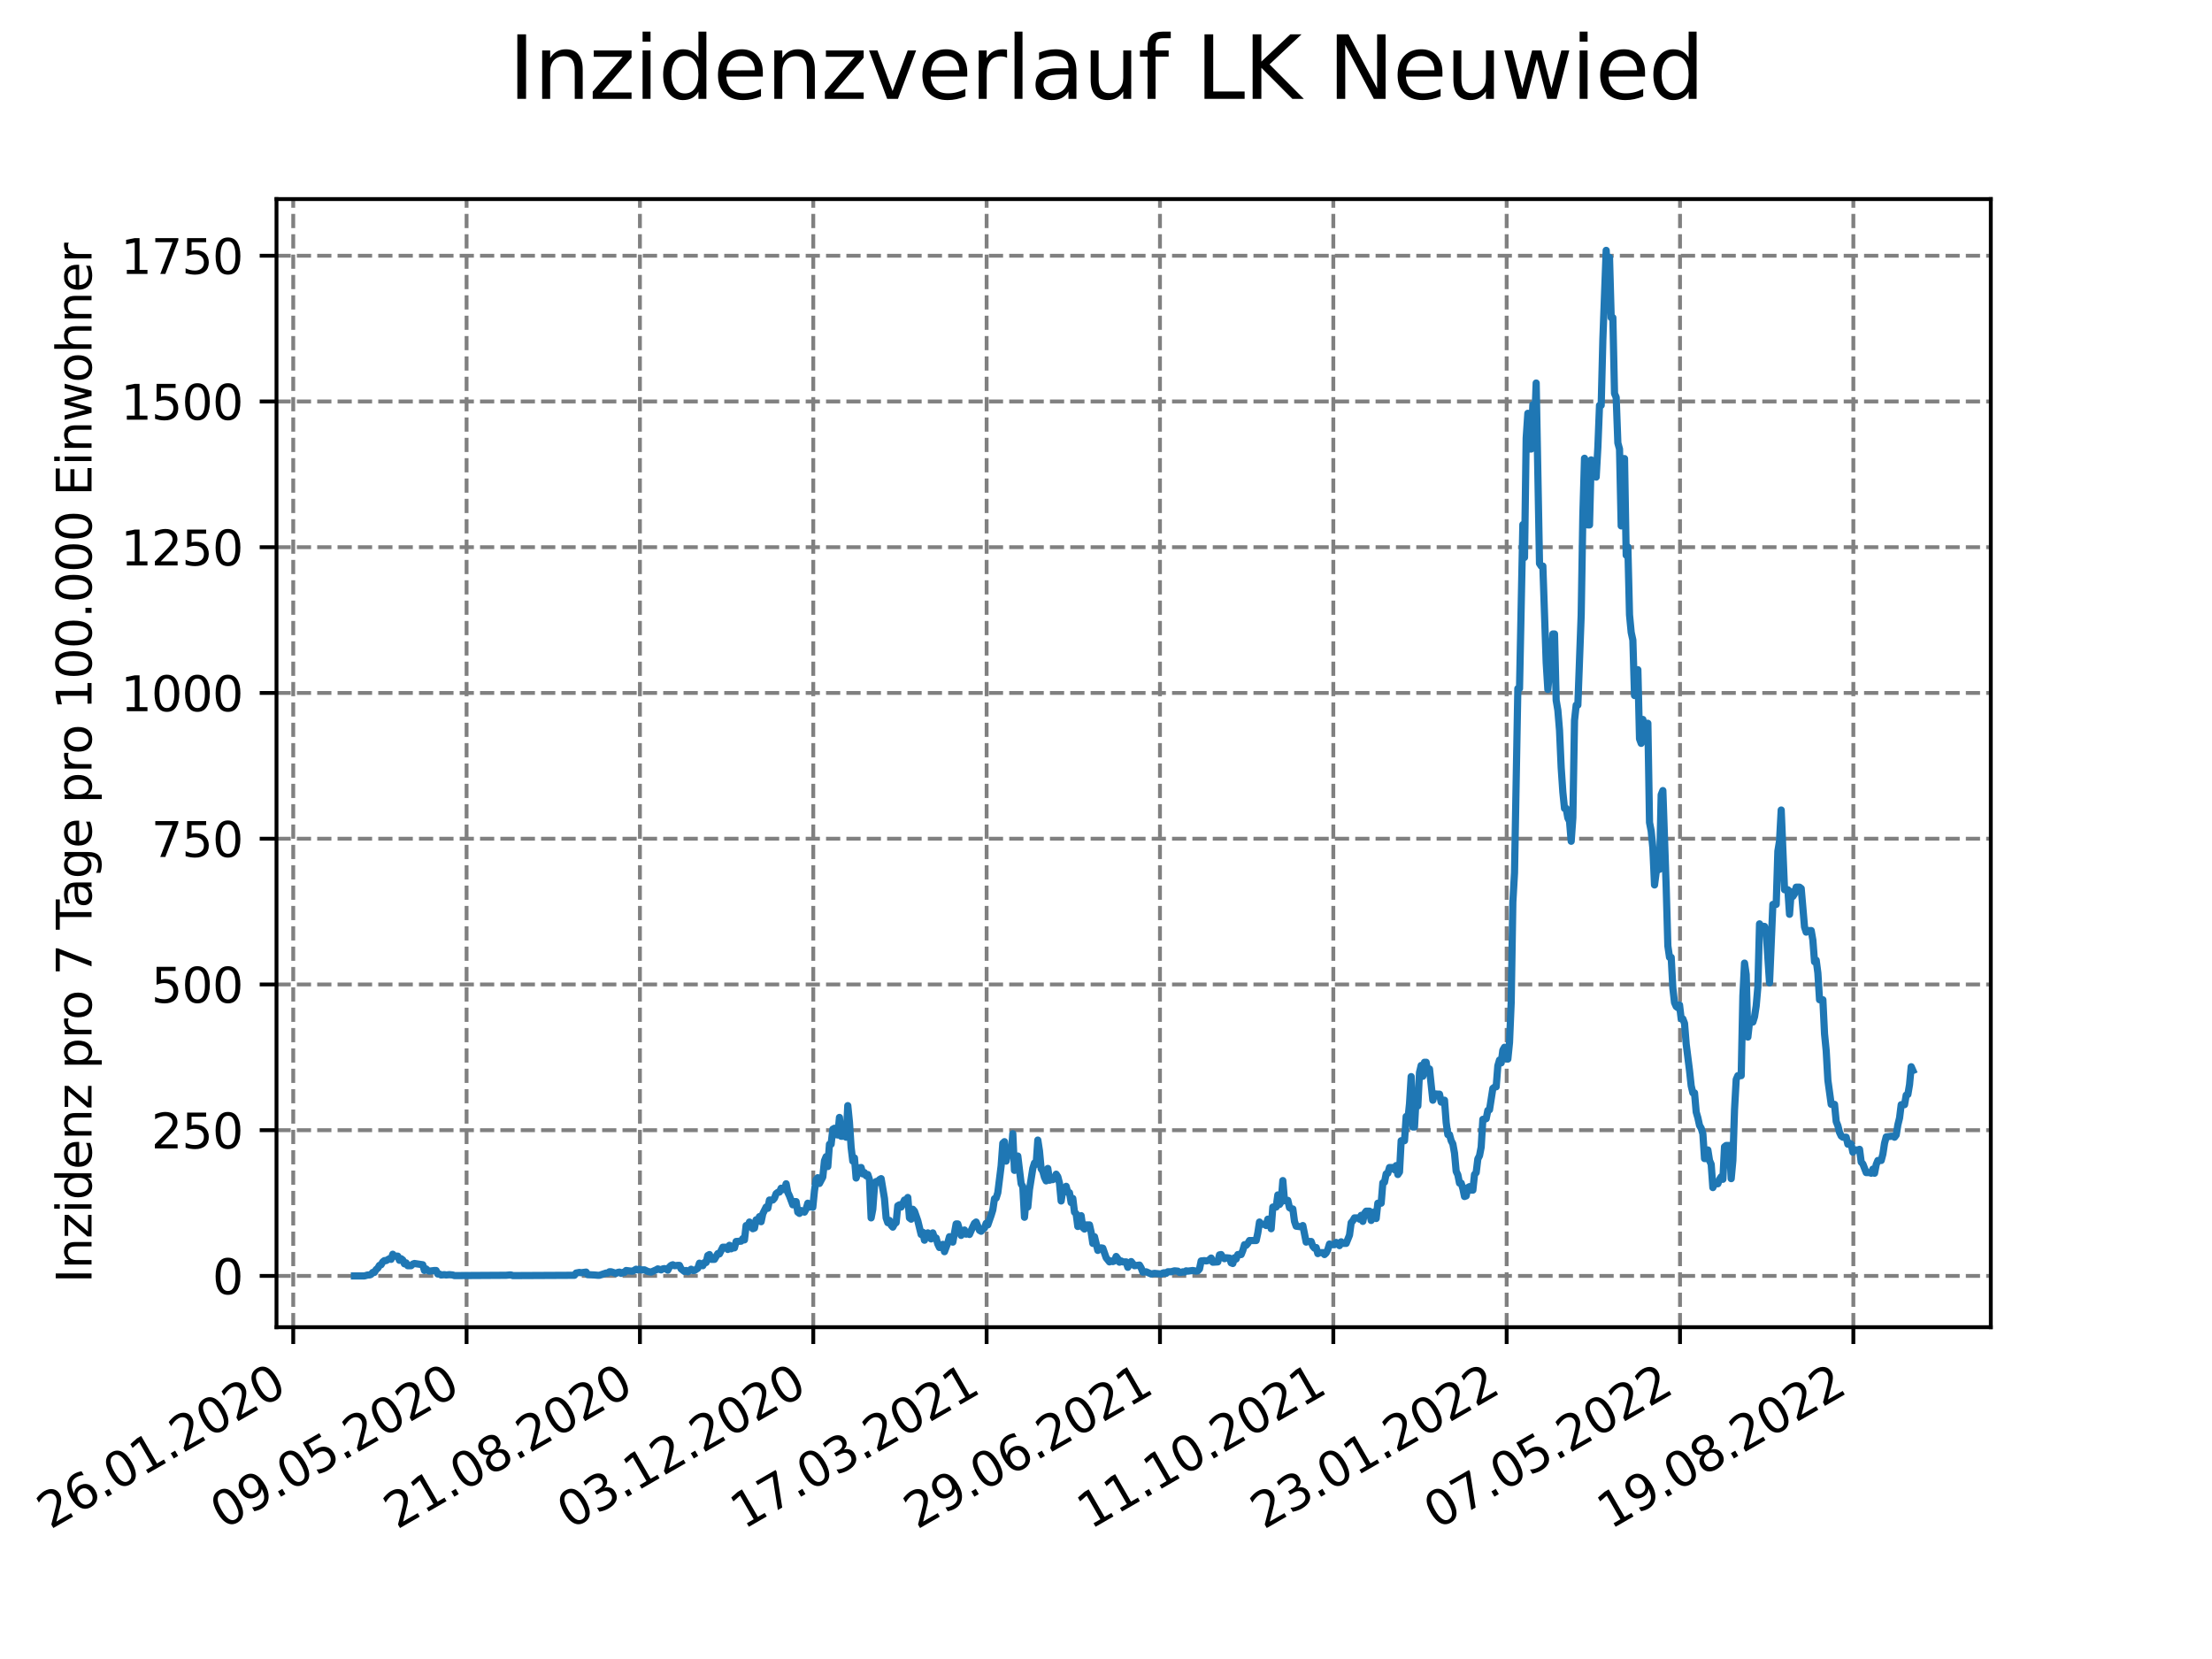 <?xml version="1.0" encoding="utf-8" standalone="no"?>
<!DOCTYPE svg PUBLIC "-//W3C//DTD SVG 1.1//EN"
  "http://www.w3.org/Graphics/SVG/1.1/DTD/svg11.dtd">
<svg xmlns:xlink="http://www.w3.org/1999/xlink" width="460.8pt" height="345.6pt" viewBox="0 0 460.8 345.6" xmlns="http://www.w3.org/2000/svg" version="1.1">
 <defs>
  <style type="text/css">*{stroke-linejoin: round; stroke-linecap: butt}</style>
 </defs>
 <g id="figure_1">
  <g id="patch_1">
   <path d="M 0 345.6 
L 460.8 345.6 
L 460.8 0 
L 0 0 
z
" style="fill: #ffffff"/>
  </g>
  <g id="axes_1">
   <g id="patch_2">
    <path d="M 57.6 276.48 
L 414.72 276.48 
L 414.72 41.472 
L 57.6 41.472 
z
" style="fill: #ffffff"/>
   </g>
   <g id="matplotlib.axis_1">
    <g id="xtick_1">
     <g id="line2d_1">
      <path d="M 61.087 276.48 
L 61.087 41.472 
" clip-path="url(#p18f31e64b3)" style="fill: none; stroke-dasharray: 2.96,1.28; stroke-dashoffset: 0; stroke: #808080; stroke-width: 0.8"/>
     </g>
     <g id="line2d_2">
      <defs>
       <path id="me5dae6efce" d="M 0 0 
L 0 3.5 
" style="stroke: #000000; stroke-width: 0.8"/>
      </defs>
      <g>
       <use xlink:href="#me5dae6efce" x="61.087" y="276.48" style="stroke: #000000; stroke-width: 0.8"/>
      </g>
     </g>
     <g id="text_1">
      <!-- 26.01.2020 -->
      <g transform="translate(10.461 318.689) rotate(-30) scale(0.1 -0.1)">
       <defs>
        <path id="DejaVuSans-32" d="M 1228 531 
L 3431 531 
L 3431 0 
L 469 0 
L 469 531 
Q 828 903 1448 1529 
Q 2069 2156 2228 2338 
Q 2531 2678 2651 2914 
Q 2772 3150 2772 3378 
Q 2772 3750 2511 3984 
Q 2250 4219 1831 4219 
Q 1534 4219 1204 4116 
Q 875 4013 500 3803 
L 500 4441 
Q 881 4594 1212 4672 
Q 1544 4750 1819 4750 
Q 2544 4750 2975 4387 
Q 3406 4025 3406 3419 
Q 3406 3131 3298 2873 
Q 3191 2616 2906 2266 
Q 2828 2175 2409 1742 
Q 1991 1309 1228 531 
z
" transform="scale(0.016)"/>
        <path id="DejaVuSans-36" d="M 2113 2584 
Q 1688 2584 1439 2293 
Q 1191 2003 1191 1497 
Q 1191 994 1439 701 
Q 1688 409 2113 409 
Q 2538 409 2786 701 
Q 3034 994 3034 1497 
Q 3034 2003 2786 2293 
Q 2538 2584 2113 2584 
z
M 3366 4563 
L 3366 3988 
Q 3128 4100 2886 4159 
Q 2644 4219 2406 4219 
Q 1781 4219 1451 3797 
Q 1122 3375 1075 2522 
Q 1259 2794 1537 2939 
Q 1816 3084 2150 3084 
Q 2853 3084 3261 2657 
Q 3669 2231 3669 1497 
Q 3669 778 3244 343 
Q 2819 -91 2113 -91 
Q 1303 -91 875 529 
Q 447 1150 447 2328 
Q 447 3434 972 4092 
Q 1497 4750 2381 4750 
Q 2619 4750 2861 4703 
Q 3103 4656 3366 4563 
z
" transform="scale(0.016)"/>
        <path id="DejaVuSans-2e" d="M 684 794 
L 1344 794 
L 1344 0 
L 684 0 
L 684 794 
z
" transform="scale(0.016)"/>
        <path id="DejaVuSans-30" d="M 2034 4250 
Q 1547 4250 1301 3770 
Q 1056 3291 1056 2328 
Q 1056 1369 1301 889 
Q 1547 409 2034 409 
Q 2525 409 2770 889 
Q 3016 1369 3016 2328 
Q 3016 3291 2770 3770 
Q 2525 4250 2034 4250 
z
M 2034 4750 
Q 2819 4750 3233 4129 
Q 3647 3509 3647 2328 
Q 3647 1150 3233 529 
Q 2819 -91 2034 -91 
Q 1250 -91 836 529 
Q 422 1150 422 2328 
Q 422 3509 836 4129 
Q 1250 4750 2034 4750 
z
" transform="scale(0.016)"/>
        <path id="DejaVuSans-31" d="M 794 531 
L 1825 531 
L 1825 4091 
L 703 3866 
L 703 4441 
L 1819 4666 
L 2450 4666 
L 2450 531 
L 3481 531 
L 3481 0 
L 794 0 
L 794 531 
z
" transform="scale(0.016)"/>
       </defs>
       <use xlink:href="#DejaVuSans-32"/>
       <use xlink:href="#DejaVuSans-36" x="63.623"/>
       <use xlink:href="#DejaVuSans-2e" x="127.246"/>
       <use xlink:href="#DejaVuSans-30" x="159.033"/>
       <use xlink:href="#DejaVuSans-31" x="222.656"/>
       <use xlink:href="#DejaVuSans-2e" x="286.279"/>
       <use xlink:href="#DejaVuSans-32" x="318.066"/>
       <use xlink:href="#DejaVuSans-30" x="381.689"/>
       <use xlink:href="#DejaVuSans-32" x="445.312"/>
       <use xlink:href="#DejaVuSans-30" x="508.936"/>
      </g>
     </g>
    </g>
    <g id="xtick_2">
     <g id="line2d_3">
      <path d="M 97.198 276.48 
L 97.198 41.472 
" clip-path="url(#p18f31e64b3)" style="fill: none; stroke-dasharray: 2.96,1.28; stroke-dashoffset: 0; stroke: #808080; stroke-width: 0.8"/>
     </g>
     <g id="line2d_4">
      <g>
       <use xlink:href="#me5dae6efce" x="97.198" y="276.48" style="stroke: #000000; stroke-width: 0.8"/>
      </g>
     </g>
     <g id="text_2">
      <!-- 09.05.2020 -->
      <g transform="translate(46.573 318.689) rotate(-30) scale(0.1 -0.1)">
       <defs>
        <path id="DejaVuSans-39" d="M 703 97 
L 703 672 
Q 941 559 1184 500 
Q 1428 441 1663 441 
Q 2288 441 2617 861 
Q 2947 1281 2994 2138 
Q 2813 1869 2534 1725 
Q 2256 1581 1919 1581 
Q 1219 1581 811 2004 
Q 403 2428 403 3163 
Q 403 3881 828 4315 
Q 1253 4750 1959 4750 
Q 2769 4750 3195 4129 
Q 3622 3509 3622 2328 
Q 3622 1225 3098 567 
Q 2575 -91 1691 -91 
Q 1453 -91 1209 -44 
Q 966 3 703 97 
z
M 1959 2075 
Q 2384 2075 2632 2365 
Q 2881 2656 2881 3163 
Q 2881 3666 2632 3958 
Q 2384 4250 1959 4250 
Q 1534 4250 1286 3958 
Q 1038 3666 1038 3163 
Q 1038 2656 1286 2365 
Q 1534 2075 1959 2075 
z
" transform="scale(0.016)"/>
        <path id="DejaVuSans-35" d="M 691 4666 
L 3169 4666 
L 3169 4134 
L 1269 4134 
L 1269 2991 
Q 1406 3038 1543 3061 
Q 1681 3084 1819 3084 
Q 2600 3084 3056 2656 
Q 3513 2228 3513 1497 
Q 3513 744 3044 326 
Q 2575 -91 1722 -91 
Q 1428 -91 1123 -41 
Q 819 9 494 109 
L 494 744 
Q 775 591 1075 516 
Q 1375 441 1709 441 
Q 2250 441 2565 725 
Q 2881 1009 2881 1497 
Q 2881 1984 2565 2268 
Q 2250 2553 1709 2553 
Q 1456 2553 1204 2497 
Q 953 2441 691 2322 
L 691 4666 
z
" transform="scale(0.016)"/>
       </defs>
       <use xlink:href="#DejaVuSans-30"/>
       <use xlink:href="#DejaVuSans-39" x="63.623"/>
       <use xlink:href="#DejaVuSans-2e" x="127.246"/>
       <use xlink:href="#DejaVuSans-30" x="159.033"/>
       <use xlink:href="#DejaVuSans-35" x="222.656"/>
       <use xlink:href="#DejaVuSans-2e" x="286.279"/>
       <use xlink:href="#DejaVuSans-32" x="318.066"/>
       <use xlink:href="#DejaVuSans-30" x="381.689"/>
       <use xlink:href="#DejaVuSans-32" x="445.312"/>
       <use xlink:href="#DejaVuSans-30" x="508.936"/>
      </g>
     </g>
    </g>
    <g id="xtick_3">
     <g id="line2d_5">
      <path d="M 133.309 276.48 
L 133.309 41.472 
" clip-path="url(#p18f31e64b3)" style="fill: none; stroke-dasharray: 2.96,1.28; stroke-dashoffset: 0; stroke: #808080; stroke-width: 0.8"/>
     </g>
     <g id="line2d_6">
      <g>
       <use xlink:href="#me5dae6efce" x="133.309" y="276.48" style="stroke: #000000; stroke-width: 0.8"/>
      </g>
     </g>
     <g id="text_3">
      <!-- 21.08.2020 -->
      <g transform="translate(82.684 318.689) rotate(-30) scale(0.1 -0.1)">
       <defs>
        <path id="DejaVuSans-38" d="M 2034 2216 
Q 1584 2216 1326 1975 
Q 1069 1734 1069 1313 
Q 1069 891 1326 650 
Q 1584 409 2034 409 
Q 2484 409 2743 651 
Q 3003 894 3003 1313 
Q 3003 1734 2745 1975 
Q 2488 2216 2034 2216 
z
M 1403 2484 
Q 997 2584 770 2862 
Q 544 3141 544 3541 
Q 544 4100 942 4425 
Q 1341 4750 2034 4750 
Q 2731 4750 3128 4425 
Q 3525 4100 3525 3541 
Q 3525 3141 3298 2862 
Q 3072 2584 2669 2484 
Q 3125 2378 3379 2068 
Q 3634 1759 3634 1313 
Q 3634 634 3220 271 
Q 2806 -91 2034 -91 
Q 1263 -91 848 271 
Q 434 634 434 1313 
Q 434 1759 690 2068 
Q 947 2378 1403 2484 
z
M 1172 3481 
Q 1172 3119 1398 2916 
Q 1625 2713 2034 2713 
Q 2441 2713 2670 2916 
Q 2900 3119 2900 3481 
Q 2900 3844 2670 4047 
Q 2441 4250 2034 4250 
Q 1625 4250 1398 4047 
Q 1172 3844 1172 3481 
z
" transform="scale(0.016)"/>
       </defs>
       <use xlink:href="#DejaVuSans-32"/>
       <use xlink:href="#DejaVuSans-31" x="63.623"/>
       <use xlink:href="#DejaVuSans-2e" x="127.246"/>
       <use xlink:href="#DejaVuSans-30" x="159.033"/>
       <use xlink:href="#DejaVuSans-38" x="222.656"/>
       <use xlink:href="#DejaVuSans-2e" x="286.279"/>
       <use xlink:href="#DejaVuSans-32" x="318.066"/>
       <use xlink:href="#DejaVuSans-30" x="381.689"/>
       <use xlink:href="#DejaVuSans-32" x="445.312"/>
       <use xlink:href="#DejaVuSans-30" x="508.936"/>
      </g>
     </g>
    </g>
    <g id="xtick_4">
     <g id="line2d_7">
      <path d="M 169.421 276.48 
L 169.421 41.472 
" clip-path="url(#p18f31e64b3)" style="fill: none; stroke-dasharray: 2.96,1.28; stroke-dashoffset: 0; stroke: #808080; stroke-width: 0.8"/>
     </g>
     <g id="line2d_8">
      <g>
       <use xlink:href="#me5dae6efce" x="169.421" y="276.48" style="stroke: #000000; stroke-width: 0.8"/>
      </g>
     </g>
     <g id="text_4">
      <!-- 03.12.2020 -->
      <g transform="translate(118.795 318.689) rotate(-30) scale(0.1 -0.1)">
       <defs>
        <path id="DejaVuSans-33" d="M 2597 2516 
Q 3050 2419 3304 2112 
Q 3559 1806 3559 1356 
Q 3559 666 3084 287 
Q 2609 -91 1734 -91 
Q 1441 -91 1130 -33 
Q 819 25 488 141 
L 488 750 
Q 750 597 1062 519 
Q 1375 441 1716 441 
Q 2309 441 2620 675 
Q 2931 909 2931 1356 
Q 2931 1769 2642 2001 
Q 2353 2234 1838 2234 
L 1294 2234 
L 1294 2753 
L 1863 2753 
Q 2328 2753 2575 2939 
Q 2822 3125 2822 3475 
Q 2822 3834 2567 4026 
Q 2313 4219 1838 4219 
Q 1578 4219 1281 4162 
Q 984 4106 628 3988 
L 628 4550 
Q 988 4650 1302 4700 
Q 1616 4750 1894 4750 
Q 2613 4750 3031 4423 
Q 3450 4097 3450 3541 
Q 3450 3153 3228 2886 
Q 3006 2619 2597 2516 
z
" transform="scale(0.016)"/>
       </defs>
       <use xlink:href="#DejaVuSans-30"/>
       <use xlink:href="#DejaVuSans-33" x="63.623"/>
       <use xlink:href="#DejaVuSans-2e" x="127.246"/>
       <use xlink:href="#DejaVuSans-31" x="159.033"/>
       <use xlink:href="#DejaVuSans-32" x="222.656"/>
       <use xlink:href="#DejaVuSans-2e" x="286.279"/>
       <use xlink:href="#DejaVuSans-32" x="318.066"/>
       <use xlink:href="#DejaVuSans-30" x="381.689"/>
       <use xlink:href="#DejaVuSans-32" x="445.312"/>
       <use xlink:href="#DejaVuSans-30" x="508.936"/>
      </g>
     </g>
    </g>
    <g id="xtick_5">
     <g id="line2d_9">
      <path d="M 205.532 276.48 
L 205.532 41.472 
" clip-path="url(#p18f31e64b3)" style="fill: none; stroke-dasharray: 2.96,1.28; stroke-dashoffset: 0; stroke: #808080; stroke-width: 0.8"/>
     </g>
     <g id="line2d_10">
      <g>
       <use xlink:href="#me5dae6efce" x="205.532" y="276.48" style="stroke: #000000; stroke-width: 0.8"/>
      </g>
     </g>
     <g id="text_5">
      <!-- 17.03.2021 -->
      <g transform="translate(154.907 318.689) rotate(-30) scale(0.1 -0.1)">
       <defs>
        <path id="DejaVuSans-37" d="M 525 4666 
L 3525 4666 
L 3525 4397 
L 1831 0 
L 1172 0 
L 2766 4134 
L 525 4134 
L 525 4666 
z
" transform="scale(0.016)"/>
       </defs>
       <use xlink:href="#DejaVuSans-31"/>
       <use xlink:href="#DejaVuSans-37" x="63.623"/>
       <use xlink:href="#DejaVuSans-2e" x="127.246"/>
       <use xlink:href="#DejaVuSans-30" x="159.033"/>
       <use xlink:href="#DejaVuSans-33" x="222.656"/>
       <use xlink:href="#DejaVuSans-2e" x="286.279"/>
       <use xlink:href="#DejaVuSans-32" x="318.066"/>
       <use xlink:href="#DejaVuSans-30" x="381.689"/>
       <use xlink:href="#DejaVuSans-32" x="445.312"/>
       <use xlink:href="#DejaVuSans-31" x="508.936"/>
      </g>
     </g>
    </g>
    <g id="xtick_6">
     <g id="line2d_11">
      <path d="M 241.643 276.48 
L 241.643 41.472 
" clip-path="url(#p18f31e64b3)" style="fill: none; stroke-dasharray: 2.96,1.28; stroke-dashoffset: 0; stroke: #808080; stroke-width: 0.8"/>
     </g>
     <g id="line2d_12">
      <g>
       <use xlink:href="#me5dae6efce" x="241.643" y="276.48" style="stroke: #000000; stroke-width: 0.8"/>
      </g>
     </g>
     <g id="text_6">
      <!-- 29.06.2021 -->
      <g transform="translate(191.018 318.689) rotate(-30) scale(0.1 -0.1)">
       <use xlink:href="#DejaVuSans-32"/>
       <use xlink:href="#DejaVuSans-39" x="63.623"/>
       <use xlink:href="#DejaVuSans-2e" x="127.246"/>
       <use xlink:href="#DejaVuSans-30" x="159.033"/>
       <use xlink:href="#DejaVuSans-36" x="222.656"/>
       <use xlink:href="#DejaVuSans-2e" x="286.279"/>
       <use xlink:href="#DejaVuSans-32" x="318.066"/>
       <use xlink:href="#DejaVuSans-30" x="381.689"/>
       <use xlink:href="#DejaVuSans-32" x="445.312"/>
       <use xlink:href="#DejaVuSans-31" x="508.936"/>
      </g>
     </g>
    </g>
    <g id="xtick_7">
     <g id="line2d_13">
      <path d="M 277.755 276.48 
L 277.755 41.472 
" clip-path="url(#p18f31e64b3)" style="fill: none; stroke-dasharray: 2.96,1.28; stroke-dashoffset: 0; stroke: #808080; stroke-width: 0.8"/>
     </g>
     <g id="line2d_14">
      <g>
       <use xlink:href="#me5dae6efce" x="277.755" y="276.48" style="stroke: #000000; stroke-width: 0.8"/>
      </g>
     </g>
     <g id="text_7">
      <!-- 11.10.2021 -->
      <g transform="translate(227.129 318.689) rotate(-30) scale(0.1 -0.1)">
       <use xlink:href="#DejaVuSans-31"/>
       <use xlink:href="#DejaVuSans-31" x="63.623"/>
       <use xlink:href="#DejaVuSans-2e" x="127.246"/>
       <use xlink:href="#DejaVuSans-31" x="159.033"/>
       <use xlink:href="#DejaVuSans-30" x="222.656"/>
       <use xlink:href="#DejaVuSans-2e" x="286.279"/>
       <use xlink:href="#DejaVuSans-32" x="318.066"/>
       <use xlink:href="#DejaVuSans-30" x="381.689"/>
       <use xlink:href="#DejaVuSans-32" x="445.312"/>
       <use xlink:href="#DejaVuSans-31" x="508.936"/>
      </g>
     </g>
    </g>
    <g id="xtick_8">
     <g id="line2d_15">
      <path d="M 313.866 276.48 
L 313.866 41.472 
" clip-path="url(#p18f31e64b3)" style="fill: none; stroke-dasharray: 2.96,1.28; stroke-dashoffset: 0; stroke: #808080; stroke-width: 0.8"/>
     </g>
     <g id="line2d_16">
      <g>
       <use xlink:href="#me5dae6efce" x="313.866" y="276.48" style="stroke: #000000; stroke-width: 0.8"/>
      </g>
     </g>
     <g id="text_8">
      <!-- 23.01.2022 -->
      <g transform="translate(263.241 318.689) rotate(-30) scale(0.1 -0.1)">
       <use xlink:href="#DejaVuSans-32"/>
       <use xlink:href="#DejaVuSans-33" x="63.623"/>
       <use xlink:href="#DejaVuSans-2e" x="127.246"/>
       <use xlink:href="#DejaVuSans-30" x="159.033"/>
       <use xlink:href="#DejaVuSans-31" x="222.656"/>
       <use xlink:href="#DejaVuSans-2e" x="286.279"/>
       <use xlink:href="#DejaVuSans-32" x="318.066"/>
       <use xlink:href="#DejaVuSans-30" x="381.689"/>
       <use xlink:href="#DejaVuSans-32" x="445.312"/>
       <use xlink:href="#DejaVuSans-32" x="508.936"/>
      </g>
     </g>
    </g>
    <g id="xtick_9">
     <g id="line2d_17">
      <path d="M 349.977 276.48 
L 349.977 41.472 
" clip-path="url(#p18f31e64b3)" style="fill: none; stroke-dasharray: 2.96,1.28; stroke-dashoffset: 0; stroke: #808080; stroke-width: 0.8"/>
     </g>
     <g id="line2d_18">
      <g>
       <use xlink:href="#me5dae6efce" x="349.977" y="276.48" style="stroke: #000000; stroke-width: 0.8"/>
      </g>
     </g>
     <g id="text_9">
      <!-- 07.05.2022 -->
      <g transform="translate(299.352 318.689) rotate(-30) scale(0.1 -0.1)">
       <use xlink:href="#DejaVuSans-30"/>
       <use xlink:href="#DejaVuSans-37" x="63.623"/>
       <use xlink:href="#DejaVuSans-2e" x="127.246"/>
       <use xlink:href="#DejaVuSans-30" x="159.033"/>
       <use xlink:href="#DejaVuSans-35" x="222.656"/>
       <use xlink:href="#DejaVuSans-2e" x="286.279"/>
       <use xlink:href="#DejaVuSans-32" x="318.066"/>
       <use xlink:href="#DejaVuSans-30" x="381.689"/>
       <use xlink:href="#DejaVuSans-32" x="445.312"/>
       <use xlink:href="#DejaVuSans-32" x="508.936"/>
      </g>
     </g>
    </g>
    <g id="xtick_10">
     <g id="line2d_19">
      <path d="M 386.088 276.48 
L 386.088 41.472 
" clip-path="url(#p18f31e64b3)" style="fill: none; stroke-dasharray: 2.96,1.28; stroke-dashoffset: 0; stroke: #808080; stroke-width: 0.8"/>
     </g>
     <g id="line2d_20">
      <g>
       <use xlink:href="#me5dae6efce" x="386.088" y="276.48" style="stroke: #000000; stroke-width: 0.8"/>
      </g>
     </g>
     <g id="text_10">
      <!-- 19.08.2022 -->
      <g transform="translate(335.463 318.689) rotate(-30) scale(0.1 -0.1)">
       <use xlink:href="#DejaVuSans-31"/>
       <use xlink:href="#DejaVuSans-39" x="63.623"/>
       <use xlink:href="#DejaVuSans-2e" x="127.246"/>
       <use xlink:href="#DejaVuSans-30" x="159.033"/>
       <use xlink:href="#DejaVuSans-38" x="222.656"/>
       <use xlink:href="#DejaVuSans-2e" x="286.279"/>
       <use xlink:href="#DejaVuSans-32" x="318.066"/>
       <use xlink:href="#DejaVuSans-30" x="381.689"/>
       <use xlink:href="#DejaVuSans-32" x="445.312"/>
       <use xlink:href="#DejaVuSans-32" x="508.936"/>
      </g>
     </g>
    </g>
   </g>
   <g id="matplotlib.axis_2">
    <g id="ytick_1">
     <g id="line2d_21">
      <path d="M 57.6 265.798 
L 414.72 265.798 
" clip-path="url(#p18f31e64b3)" style="fill: none; stroke-dasharray: 2.96,1.28; stroke-dashoffset: 0; stroke: #808080; stroke-width: 0.8"/>
     </g>
     <g id="line2d_22">
      <defs>
       <path id="m516955d0d9" d="M 0 0 
L -3.5 0 
" style="stroke: #000000; stroke-width: 0.8"/>
      </defs>
      <g>
       <use xlink:href="#m516955d0d9" x="57.6" y="265.798" style="stroke: #000000; stroke-width: 0.8"/>
      </g>
     </g>
     <g id="text_11">
      <!-- 0 -->
      <g transform="translate(44.237 269.597) scale(0.1 -0.1)">
       <use xlink:href="#DejaVuSans-30"/>
      </g>
     </g>
    </g>
    <g id="ytick_2">
     <g id="line2d_23">
      <path d="M 57.6 235.437 
L 414.72 235.437 
" clip-path="url(#p18f31e64b3)" style="fill: none; stroke-dasharray: 2.96,1.28; stroke-dashoffset: 0; stroke: #808080; stroke-width: 0.8"/>
     </g>
     <g id="line2d_24">
      <g>
       <use xlink:href="#m516955d0d9" x="57.6" y="235.437" style="stroke: #000000; stroke-width: 0.8"/>
      </g>
     </g>
     <g id="text_12">
      <!-- 250 -->
      <g transform="translate(31.512 239.236) scale(0.1 -0.1)">
       <use xlink:href="#DejaVuSans-32"/>
       <use xlink:href="#DejaVuSans-35" x="63.623"/>
       <use xlink:href="#DejaVuSans-30" x="127.246"/>
      </g>
     </g>
    </g>
    <g id="ytick_3">
     <g id="line2d_25">
      <path d="M 57.6 205.076 
L 414.72 205.076 
" clip-path="url(#p18f31e64b3)" style="fill: none; stroke-dasharray: 2.96,1.28; stroke-dashoffset: 0; stroke: #808080; stroke-width: 0.8"/>
     </g>
     <g id="line2d_26">
      <g>
       <use xlink:href="#m516955d0d9" x="57.6" y="205.076" style="stroke: #000000; stroke-width: 0.8"/>
      </g>
     </g>
     <g id="text_13">
      <!-- 500 -->
      <g transform="translate(31.512 208.875) scale(0.1 -0.1)">
       <use xlink:href="#DejaVuSans-35"/>
       <use xlink:href="#DejaVuSans-30" x="63.623"/>
       <use xlink:href="#DejaVuSans-30" x="127.246"/>
      </g>
     </g>
    </g>
    <g id="ytick_4">
     <g id="line2d_27">
      <path d="M 57.6 174.715 
L 414.72 174.715 
" clip-path="url(#p18f31e64b3)" style="fill: none; stroke-dasharray: 2.96,1.28; stroke-dashoffset: 0; stroke: #808080; stroke-width: 0.8"/>
     </g>
     <g id="line2d_28">
      <g>
       <use xlink:href="#m516955d0d9" x="57.6" y="174.715" style="stroke: #000000; stroke-width: 0.8"/>
      </g>
     </g>
     <g id="text_14">
      <!-- 750 -->
      <g transform="translate(31.512 178.514) scale(0.1 -0.1)">
       <use xlink:href="#DejaVuSans-37"/>
       <use xlink:href="#DejaVuSans-35" x="63.623"/>
       <use xlink:href="#DejaVuSans-30" x="127.246"/>
      </g>
     </g>
    </g>
    <g id="ytick_5">
     <g id="line2d_29">
      <path d="M 57.6 144.354 
L 414.72 144.354 
" clip-path="url(#p18f31e64b3)" style="fill: none; stroke-dasharray: 2.96,1.28; stroke-dashoffset: 0; stroke: #808080; stroke-width: 0.8"/>
     </g>
     <g id="line2d_30">
      <g>
       <use xlink:href="#m516955d0d9" x="57.6" y="144.354" style="stroke: #000000; stroke-width: 0.8"/>
      </g>
     </g>
     <g id="text_15">
      <!-- 1000 -->
      <g transform="translate(25.15 148.153) scale(0.1 -0.1)">
       <use xlink:href="#DejaVuSans-31"/>
       <use xlink:href="#DejaVuSans-30" x="63.623"/>
       <use xlink:href="#DejaVuSans-30" x="127.246"/>
       <use xlink:href="#DejaVuSans-30" x="190.869"/>
      </g>
     </g>
    </g>
    <g id="ytick_6">
     <g id="line2d_31">
      <path d="M 57.6 113.993 
L 414.72 113.993 
" clip-path="url(#p18f31e64b3)" style="fill: none; stroke-dasharray: 2.96,1.28; stroke-dashoffset: 0; stroke: #808080; stroke-width: 0.8"/>
     </g>
     <g id="line2d_32">
      <g>
       <use xlink:href="#m516955d0d9" x="57.6" y="113.993" style="stroke: #000000; stroke-width: 0.8"/>
      </g>
     </g>
     <g id="text_16">
      <!-- 1250 -->
      <g transform="translate(25.15 117.792) scale(0.1 -0.1)">
       <use xlink:href="#DejaVuSans-31"/>
       <use xlink:href="#DejaVuSans-32" x="63.623"/>
       <use xlink:href="#DejaVuSans-35" x="127.246"/>
       <use xlink:href="#DejaVuSans-30" x="190.869"/>
      </g>
     </g>
    </g>
    <g id="ytick_7">
     <g id="line2d_33">
      <path d="M 57.6 83.632 
L 414.72 83.632 
" clip-path="url(#p18f31e64b3)" style="fill: none; stroke-dasharray: 2.96,1.28; stroke-dashoffset: 0; stroke: #808080; stroke-width: 0.8"/>
     </g>
     <g id="line2d_34">
      <g>
       <use xlink:href="#m516955d0d9" x="57.6" y="83.632" style="stroke: #000000; stroke-width: 0.8"/>
      </g>
     </g>
     <g id="text_17">
      <!-- 1500 -->
      <g transform="translate(25.15 87.431) scale(0.1 -0.1)">
       <use xlink:href="#DejaVuSans-31"/>
       <use xlink:href="#DejaVuSans-35" x="63.623"/>
       <use xlink:href="#DejaVuSans-30" x="127.246"/>
       <use xlink:href="#DejaVuSans-30" x="190.869"/>
      </g>
     </g>
    </g>
    <g id="ytick_8">
     <g id="line2d_35">
      <path d="M 57.6 53.271 
L 414.72 53.271 
" clip-path="url(#p18f31e64b3)" style="fill: none; stroke-dasharray: 2.96,1.28; stroke-dashoffset: 0; stroke: #808080; stroke-width: 0.8"/>
     </g>
     <g id="line2d_36">
      <g>
       <use xlink:href="#m516955d0d9" x="57.6" y="53.271" style="stroke: #000000; stroke-width: 0.8"/>
      </g>
     </g>
     <g id="text_18">
      <!-- 1750 -->
      <g transform="translate(25.15 57.07) scale(0.1 -0.1)">
       <use xlink:href="#DejaVuSans-31"/>
       <use xlink:href="#DejaVuSans-37" x="63.623"/>
       <use xlink:href="#DejaVuSans-35" x="127.246"/>
       <use xlink:href="#DejaVuSans-30" x="190.869"/>
      </g>
     </g>
    </g>
    <g id="text_19">
     <!-- Inzidenz pro 7 Tage pro 100.000 Einwohner -->
     <g transform="translate(19.07 267.301) rotate(-90) scale(0.1 -0.1)">
      <defs>
       <path id="DejaVuSans-49" d="M 628 4666 
L 1259 4666 
L 1259 0 
L 628 0 
L 628 4666 
z
" transform="scale(0.016)"/>
       <path id="DejaVuSans-6e" d="M 3513 2113 
L 3513 0 
L 2938 0 
L 2938 2094 
Q 2938 2591 2744 2837 
Q 2550 3084 2163 3084 
Q 1697 3084 1428 2787 
Q 1159 2491 1159 1978 
L 1159 0 
L 581 0 
L 581 3500 
L 1159 3500 
L 1159 2956 
Q 1366 3272 1645 3428 
Q 1925 3584 2291 3584 
Q 2894 3584 3203 3211 
Q 3513 2838 3513 2113 
z
" transform="scale(0.016)"/>
       <path id="DejaVuSans-7a" d="M 353 3500 
L 3084 3500 
L 3084 2975 
L 922 459 
L 3084 459 
L 3084 0 
L 275 0 
L 275 525 
L 2438 3041 
L 353 3041 
L 353 3500 
z
" transform="scale(0.016)"/>
       <path id="DejaVuSans-69" d="M 603 3500 
L 1178 3500 
L 1178 0 
L 603 0 
L 603 3500 
z
M 603 4863 
L 1178 4863 
L 1178 4134 
L 603 4134 
L 603 4863 
z
" transform="scale(0.016)"/>
       <path id="DejaVuSans-64" d="M 2906 2969 
L 2906 4863 
L 3481 4863 
L 3481 0 
L 2906 0 
L 2906 525 
Q 2725 213 2448 61 
Q 2172 -91 1784 -91 
Q 1150 -91 751 415 
Q 353 922 353 1747 
Q 353 2572 751 3078 
Q 1150 3584 1784 3584 
Q 2172 3584 2448 3432 
Q 2725 3281 2906 2969 
z
M 947 1747 
Q 947 1113 1208 752 
Q 1469 391 1925 391 
Q 2381 391 2643 752 
Q 2906 1113 2906 1747 
Q 2906 2381 2643 2742 
Q 2381 3103 1925 3103 
Q 1469 3103 1208 2742 
Q 947 2381 947 1747 
z
" transform="scale(0.016)"/>
       <path id="DejaVuSans-65" d="M 3597 1894 
L 3597 1613 
L 953 1613 
Q 991 1019 1311 708 
Q 1631 397 2203 397 
Q 2534 397 2845 478 
Q 3156 559 3463 722 
L 3463 178 
Q 3153 47 2828 -22 
Q 2503 -91 2169 -91 
Q 1331 -91 842 396 
Q 353 884 353 1716 
Q 353 2575 817 3079 
Q 1281 3584 2069 3584 
Q 2775 3584 3186 3129 
Q 3597 2675 3597 1894 
z
M 3022 2063 
Q 3016 2534 2758 2815 
Q 2500 3097 2075 3097 
Q 1594 3097 1305 2825 
Q 1016 2553 972 2059 
L 3022 2063 
z
" transform="scale(0.016)"/>
       <path id="DejaVuSans-20" transform="scale(0.016)"/>
       <path id="DejaVuSans-70" d="M 1159 525 
L 1159 -1331 
L 581 -1331 
L 581 3500 
L 1159 3500 
L 1159 2969 
Q 1341 3281 1617 3432 
Q 1894 3584 2278 3584 
Q 2916 3584 3314 3078 
Q 3713 2572 3713 1747 
Q 3713 922 3314 415 
Q 2916 -91 2278 -91 
Q 1894 -91 1617 61 
Q 1341 213 1159 525 
z
M 3116 1747 
Q 3116 2381 2855 2742 
Q 2594 3103 2138 3103 
Q 1681 3103 1420 2742 
Q 1159 2381 1159 1747 
Q 1159 1113 1420 752 
Q 1681 391 2138 391 
Q 2594 391 2855 752 
Q 3116 1113 3116 1747 
z
" transform="scale(0.016)"/>
       <path id="DejaVuSans-72" d="M 2631 2963 
Q 2534 3019 2420 3045 
Q 2306 3072 2169 3072 
Q 1681 3072 1420 2755 
Q 1159 2438 1159 1844 
L 1159 0 
L 581 0 
L 581 3500 
L 1159 3500 
L 1159 2956 
Q 1341 3275 1631 3429 
Q 1922 3584 2338 3584 
Q 2397 3584 2469 3576 
Q 2541 3569 2628 3553 
L 2631 2963 
z
" transform="scale(0.016)"/>
       <path id="DejaVuSans-6f" d="M 1959 3097 
Q 1497 3097 1228 2736 
Q 959 2375 959 1747 
Q 959 1119 1226 758 
Q 1494 397 1959 397 
Q 2419 397 2687 759 
Q 2956 1122 2956 1747 
Q 2956 2369 2687 2733 
Q 2419 3097 1959 3097 
z
M 1959 3584 
Q 2709 3584 3137 3096 
Q 3566 2609 3566 1747 
Q 3566 888 3137 398 
Q 2709 -91 1959 -91 
Q 1206 -91 779 398 
Q 353 888 353 1747 
Q 353 2609 779 3096 
Q 1206 3584 1959 3584 
z
" transform="scale(0.016)"/>
       <path id="DejaVuSans-54" d="M -19 4666 
L 3928 4666 
L 3928 4134 
L 2272 4134 
L 2272 0 
L 1638 0 
L 1638 4134 
L -19 4134 
L -19 4666 
z
" transform="scale(0.016)"/>
       <path id="DejaVuSans-61" d="M 2194 1759 
Q 1497 1759 1228 1600 
Q 959 1441 959 1056 
Q 959 750 1161 570 
Q 1363 391 1709 391 
Q 2188 391 2477 730 
Q 2766 1069 2766 1631 
L 2766 1759 
L 2194 1759 
z
M 3341 1997 
L 3341 0 
L 2766 0 
L 2766 531 
Q 2569 213 2275 61 
Q 1981 -91 1556 -91 
Q 1019 -91 701 211 
Q 384 513 384 1019 
Q 384 1609 779 1909 
Q 1175 2209 1959 2209 
L 2766 2209 
L 2766 2266 
Q 2766 2663 2505 2880 
Q 2244 3097 1772 3097 
Q 1472 3097 1187 3025 
Q 903 2953 641 2809 
L 641 3341 
Q 956 3463 1253 3523 
Q 1550 3584 1831 3584 
Q 2591 3584 2966 3190 
Q 3341 2797 3341 1997 
z
" transform="scale(0.016)"/>
       <path id="DejaVuSans-67" d="M 2906 1791 
Q 2906 2416 2648 2759 
Q 2391 3103 1925 3103 
Q 1463 3103 1205 2759 
Q 947 2416 947 1791 
Q 947 1169 1205 825 
Q 1463 481 1925 481 
Q 2391 481 2648 825 
Q 2906 1169 2906 1791 
z
M 3481 434 
Q 3481 -459 3084 -895 
Q 2688 -1331 1869 -1331 
Q 1566 -1331 1297 -1286 
Q 1028 -1241 775 -1147 
L 775 -588 
Q 1028 -725 1275 -790 
Q 1522 -856 1778 -856 
Q 2344 -856 2625 -561 
Q 2906 -266 2906 331 
L 2906 616 
Q 2728 306 2450 153 
Q 2172 0 1784 0 
Q 1141 0 747 490 
Q 353 981 353 1791 
Q 353 2603 747 3093 
Q 1141 3584 1784 3584 
Q 2172 3584 2450 3431 
Q 2728 3278 2906 2969 
L 2906 3500 
L 3481 3500 
L 3481 434 
z
" transform="scale(0.016)"/>
       <path id="DejaVuSans-45" d="M 628 4666 
L 3578 4666 
L 3578 4134 
L 1259 4134 
L 1259 2753 
L 3481 2753 
L 3481 2222 
L 1259 2222 
L 1259 531 
L 3634 531 
L 3634 0 
L 628 0 
L 628 4666 
z
" transform="scale(0.016)"/>
       <path id="DejaVuSans-77" d="M 269 3500 
L 844 3500 
L 1563 769 
L 2278 3500 
L 2956 3500 
L 3675 769 
L 4391 3500 
L 4966 3500 
L 4050 0 
L 3372 0 
L 2619 2869 
L 1863 0 
L 1184 0 
L 269 3500 
z
" transform="scale(0.016)"/>
       <path id="DejaVuSans-68" d="M 3513 2113 
L 3513 0 
L 2938 0 
L 2938 2094 
Q 2938 2591 2744 2837 
Q 2550 3084 2163 3084 
Q 1697 3084 1428 2787 
Q 1159 2491 1159 1978 
L 1159 0 
L 581 0 
L 581 4863 
L 1159 4863 
L 1159 2956 
Q 1366 3272 1645 3428 
Q 1925 3584 2291 3584 
Q 2894 3584 3203 3211 
Q 3513 2838 3513 2113 
z
" transform="scale(0.016)"/>
      </defs>
      <use xlink:href="#DejaVuSans-49"/>
      <use xlink:href="#DejaVuSans-6e" x="29.492"/>
      <use xlink:href="#DejaVuSans-7a" x="92.871"/>
      <use xlink:href="#DejaVuSans-69" x="145.361"/>
      <use xlink:href="#DejaVuSans-64" x="173.145"/>
      <use xlink:href="#DejaVuSans-65" x="236.621"/>
      <use xlink:href="#DejaVuSans-6e" x="298.145"/>
      <use xlink:href="#DejaVuSans-7a" x="361.523"/>
      <use xlink:href="#DejaVuSans-20" x="414.014"/>
      <use xlink:href="#DejaVuSans-70" x="445.801"/>
      <use xlink:href="#DejaVuSans-72" x="509.277"/>
      <use xlink:href="#DejaVuSans-6f" x="548.141"/>
      <use xlink:href="#DejaVuSans-20" x="609.322"/>
      <use xlink:href="#DejaVuSans-37" x="641.109"/>
      <use xlink:href="#DejaVuSans-20" x="704.732"/>
      <use xlink:href="#DejaVuSans-54" x="736.52"/>
      <use xlink:href="#DejaVuSans-61" x="781.104"/>
      <use xlink:href="#DejaVuSans-67" x="842.383"/>
      <use xlink:href="#DejaVuSans-65" x="905.859"/>
      <use xlink:href="#DejaVuSans-20" x="967.383"/>
      <use xlink:href="#DejaVuSans-70" x="999.17"/>
      <use xlink:href="#DejaVuSans-72" x="1062.646"/>
      <use xlink:href="#DejaVuSans-6f" x="1101.51"/>
      <use xlink:href="#DejaVuSans-20" x="1162.691"/>
      <use xlink:href="#DejaVuSans-31" x="1194.479"/>
      <use xlink:href="#DejaVuSans-30" x="1258.102"/>
      <use xlink:href="#DejaVuSans-30" x="1321.725"/>
      <use xlink:href="#DejaVuSans-2e" x="1385.348"/>
      <use xlink:href="#DejaVuSans-30" x="1417.135"/>
      <use xlink:href="#DejaVuSans-30" x="1480.758"/>
      <use xlink:href="#DejaVuSans-30" x="1544.381"/>
      <use xlink:href="#DejaVuSans-20" x="1608.004"/>
      <use xlink:href="#DejaVuSans-45" x="1639.791"/>
      <use xlink:href="#DejaVuSans-69" x="1702.975"/>
      <use xlink:href="#DejaVuSans-6e" x="1730.758"/>
      <use xlink:href="#DejaVuSans-77" x="1794.137"/>
      <use xlink:href="#DejaVuSans-6f" x="1875.924"/>
      <use xlink:href="#DejaVuSans-68" x="1937.105"/>
      <use xlink:href="#DejaVuSans-6e" x="2000.484"/>
      <use xlink:href="#DejaVuSans-65" x="2063.863"/>
      <use xlink:href="#DejaVuSans-72" x="2125.387"/>
     </g>
    </g>
   </g>
   <g id="line2d_37">
    <path d="M 73.833 265.798 
L 75.916 265.798 
L 76.611 265.599 
L 76.958 265.599 
L 77.305 265.466 
L 77.652 265.067 
L 77.999 265.067 
L 78.347 264.469 
L 78.694 264.203 
L 79.041 263.606 
L 79.388 263.473 
L 79.736 262.875 
L 80.083 262.609 
L 80.43 262.609 
L 81.124 262.211 
L 81.472 262.343 
L 81.819 261.28 
L 82.166 261.679 
L 82.861 261.679 
L 83.208 262.543 
L 83.555 262.211 
L 83.902 262.476 
L 84.249 263.273 
L 84.597 263.074 
L 84.944 263.672 
L 85.638 263.672 
L 85.986 263.34 
L 86.333 263.207 
L 88.069 263.473 
L 88.416 264.668 
L 88.763 264.336 
L 89.111 264.668 
L 89.458 264.801 
L 90.499 264.668 
L 90.847 264.668 
L 91.194 265.399 
L 91.541 265.399 
L 91.888 265.599 
L 92.583 265.532 
L 92.93 265.599 
L 93.625 265.532 
L 94.319 265.599 
L 94.666 265.731 
L 105.43 265.665 
L 106.125 265.599 
L 106.472 265.599 
L 106.819 265.731 
L 119.666 265.665 
L 120.014 265.2 
L 120.708 265.067 
L 121.055 265.134 
L 122.097 265.001 
L 122.444 265.532 
L 123.833 265.599 
L 124.527 265.665 
L 124.875 265.665 
L 126.264 265.2 
L 126.611 265.2 
L 126.958 264.934 
L 127.305 264.934 
L 128.347 265.266 
L 128.694 265.067 
L 129.041 265.001 
L 129.389 265.266 
L 129.736 265.067 
L 130.083 265.067 
L 130.43 264.668 
L 131.472 264.801 
L 131.819 264.801 
L 132.514 264.403 
L 132.861 264.536 
L 133.208 264.403 
L 133.555 264.536 
L 134.25 264.536 
L 134.944 264.868 
L 135.639 265.001 
L 136.68 264.536 
L 137.028 264.336 
L 137.722 264.536 
L 138.069 264.336 
L 138.416 264.27 
L 138.764 264.336 
L 139.111 264.602 
L 139.458 263.938 
L 139.805 263.606 
L 140.153 263.473 
L 140.5 263.672 
L 141.194 263.606 
L 141.541 263.606 
L 141.889 264.336 
L 142.583 264.868 
L 142.93 264.668 
L 143.278 264.934 
L 143.972 264.403 
L 144.319 264.668 
L 144.666 264.668 
L 145.361 264.203 
L 145.708 263.141 
L 146.403 263.672 
L 146.75 263.008 
L 147.097 263.008 
L 147.444 261.546 
L 147.791 261.347 
L 148.139 262.343 
L 148.833 262.343 
L 149.528 261.148 
L 149.875 261.214 
L 150.569 259.819 
L 151.264 259.819 
L 151.611 260.284 
L 151.958 259.42 
L 152.305 260.151 
L 152.653 259.952 
L 153 259.952 
L 153.347 258.623 
L 154.389 258.557 
L 154.736 258.025 
L 155.083 258.291 
L 155.43 255.302 
L 155.778 255.634 
L 156.125 254.571 
L 156.472 255.435 
L 156.819 255.966 
L 157.167 255.833 
L 157.514 254.106 
L 157.861 254.305 
L 158.208 253.442 
L 158.555 254.504 
L 158.903 252.844 
L 159.597 251.449 
L 159.944 251.714 
L 160.292 249.987 
L 160.986 249.987 
L 161.333 249.589 
L 161.68 248.658 
L 162.028 248.393 
L 162.375 248.326 
L 162.722 247.529 
L 163.069 247.795 
L 163.417 247.795 
L 163.764 246.599 
L 164.111 248.393 
L 164.458 249.124 
L 165.153 250.984 
L 165.5 250.319 
L 165.847 250.319 
L 166.194 252.512 
L 166.542 252.777 
L 166.889 252.179 
L 167.583 252.512 
L 167.93 251.847 
L 168.278 250.651 
L 168.625 251.449 
L 168.972 251.116 
L 169.319 251.515 
L 169.667 248.061 
L 170.014 245.736 
L 170.361 245.337 
L 170.708 246.533 
L 171.403 245.204 
L 171.75 241.816 
L 172.097 240.952 
L 172.444 243.012 
L 172.792 238.362 
L 173.139 238.362 
L 173.486 235.239 
L 173.833 235.04 
L 174.18 236.369 
L 174.528 236.435 
L 174.875 232.781 
L 175.222 236.701 
L 175.569 236.701 
L 175.917 236.302 
L 176.264 236.9 
L 176.611 230.323 
L 176.958 233.778 
L 177.306 239.026 
L 177.653 241.882 
L 178 241.218 
L 178.347 245.403 
L 179.042 243.278 
L 179.389 243.211 
L 179.736 244.54 
L 180.083 244.274 
L 180.431 244.938 
L 180.778 244.673 
L 181.125 245.736 
L 181.472 253.707 
L 181.819 251.914 
L 182.167 247.131 
L 182.514 246.134 
L 182.861 246.134 
L 183.208 245.736 
L 183.556 245.536 
L 184.25 249.655 
L 184.597 253.707 
L 184.944 254.704 
L 185.292 254.239 
L 185.639 255.235 
L 185.986 255.634 
L 186.333 254.969 
L 186.681 254.704 
L 187.028 251.183 
L 187.375 250.984 
L 187.722 251.449 
L 188.417 249.987 
L 188.764 250.12 
L 189.111 249.456 
L 189.458 253.707 
L 189.806 253.973 
L 190.153 251.914 
L 190.5 252.312 
L 191.194 254.305 
L 191.889 257.162 
L 192.236 256.697 
L 192.583 258.357 
L 192.931 257.361 
L 193.278 256.83 
L 193.972 258.092 
L 194.319 256.83 
L 194.667 257.892 
L 195.014 257.892 
L 195.361 259.155 
L 195.708 259.885 
L 196.403 259.221 
L 196.75 260.749 
L 197.445 258.889 
L 197.792 257.627 
L 198.139 257.892 
L 198.486 258.756 
L 199.181 254.969 
L 199.528 254.969 
L 200.222 257.361 
L 200.917 256.232 
L 201.264 257.095 
L 201.611 256.896 
L 201.958 257.162 
L 202.653 255.567 
L 203 254.837 
L 203.347 254.571 
L 204.042 256.298 
L 204.389 256.497 
L 204.736 256.032 
L 205.083 255.833 
L 205.431 254.837 
L 205.778 255.169 
L 206.472 253.176 
L 206.82 252.047 
L 207.167 249.721 
L 207.514 249.589 
L 207.861 248.459 
L 208.556 242.879 
L 208.903 238.162 
L 209.25 237.83 
L 209.597 241.882 
L 209.945 240.022 
L 210.292 239.956 
L 210.639 240.62 
L 210.986 236.169 
L 211.333 243.809 
L 211.681 240.886 
L 212.028 240.82 
L 212.722 246.599 
L 213.07 247.197 
L 213.417 253.574 
L 213.764 249.721 
L 214.111 251.449 
L 214.458 247.795 
L 215.153 243.41 
L 215.5 242.281 
L 215.847 242.547 
L 216.195 237.498 
L 216.542 239.757 
L 216.889 243.477 
L 217.236 244.008 
L 217.584 245.27 
L 217.931 246.001 
L 218.278 243.41 
L 218.625 245.868 
L 218.972 245.736 
L 219.32 245.736 
L 219.667 245.47 
L 220.014 244.606 
L 220.361 245.138 
L 220.709 246.466 
L 221.056 250.186 
L 221.403 247.994 
L 221.75 247.662 
L 222.097 247.131 
L 222.445 248.393 
L 222.792 248.459 
L 223.139 250.519 
L 223.486 249.655 
L 223.834 252.512 
L 224.181 252.844 
L 224.528 255.501 
L 224.875 254.969 
L 225.222 253.242 
L 225.57 255.7 
L 225.917 256.032 
L 226.264 255.169 
L 226.959 255.169 
L 227.306 256.697 
L 227.653 259.022 
L 228 257.627 
L 228.695 260.483 
L 229.042 260.085 
L 229.389 259.952 
L 229.736 260.018 
L 230.431 262.011 
L 231.125 262.875 
L 231.472 262.676 
L 231.82 262.808 
L 232.167 262.676 
L 232.514 261.745 
L 232.861 262.211 
L 233.209 262.941 
L 233.556 262.676 
L 233.903 262.875 
L 234.597 262.875 
L 234.945 264.004 
L 235.639 262.808 
L 236.334 263.672 
L 237.375 263.539 
L 237.723 264.137 
L 238.07 265.001 
L 238.764 264.934 
L 239.806 265.399 
L 240.5 265.266 
L 241.195 265.333 
L 241.889 265.399 
L 242.236 265.2 
L 242.584 265.134 
L 242.931 265.266 
L 243.278 264.934 
L 243.973 264.934 
L 244.667 264.735 
L 245.361 264.801 
L 245.709 265.067 
L 246.056 265.067 
L 246.403 264.934 
L 246.75 265.001 
L 247.098 264.735 
L 247.445 264.801 
L 248.486 264.668 
L 249.181 264.801 
L 249.528 264.735 
L 249.875 264.336 
L 250.223 262.676 
L 250.917 262.609 
L 251.264 262.676 
L 251.611 262.609 
L 251.959 262.41 
L 252.306 262.078 
L 252.653 262.941 
L 253.695 262.875 
L 254.042 261.413 
L 254.389 261.347 
L 254.736 261.945 
L 255.084 262.211 
L 255.431 262.011 
L 256.125 262.078 
L 256.473 263.074 
L 256.82 263.207 
L 257.167 262.011 
L 257.514 262.277 
L 257.862 261.347 
L 258.556 261.347 
L 258.903 260.483 
L 259.25 259.288 
L 259.598 259.42 
L 259.945 259.022 
L 260.292 258.424 
L 261.681 258.424 
L 262.028 256.83 
L 262.375 254.571 
L 262.723 255.036 
L 263.417 255.036 
L 263.764 255.302 
L 264.112 253.973 
L 264.459 254.372 
L 264.806 255.966 
L 265.153 251.449 
L 265.848 251.449 
L 266.195 248.924 
L 266.542 250.917 
L 266.889 250.386 
L 267.237 245.935 
L 267.584 250.12 
L 268.278 250.054 
L 268.625 251.581 
L 268.973 251.781 
L 269.32 251.847 
L 269.667 254.438 
L 270.014 255.435 
L 271.056 255.567 
L 271.403 255.302 
L 272.098 258.756 
L 272.445 258.623 
L 273.139 258.623 
L 273.487 259.62 
L 273.834 260.018 
L 274.181 259.885 
L 274.528 261.148 
L 274.875 260.948 
L 275.57 260.948 
L 275.917 261.347 
L 276.264 261.015 
L 276.612 260.284 
L 276.959 259.155 
L 277.306 259.288 
L 278.001 259.288 
L 278.348 258.823 
L 278.695 259.022 
L 279.042 259.487 
L 279.389 258.69 
L 279.737 259.022 
L 280.431 259.022 
L 281.126 257.295 
L 281.473 254.704 
L 281.82 254.305 
L 282.167 253.707 
L 282.862 253.707 
L 283.209 253.973 
L 283.556 253.176 
L 283.903 254.438 
L 284.251 252.777 
L 284.598 252.312 
L 285.292 252.312 
L 285.639 254.239 
L 285.987 253.707 
L 286.334 252.445 
L 286.681 253.84 
L 287.028 250.651 
L 287.723 250.651 
L 288.07 246.4 
L 288.417 246.267 
L 288.764 244.54 
L 289.112 244.407 
L 289.459 243.211 
L 290.153 243.211 
L 290.501 243.676 
L 290.848 242.813 
L 291.195 244.673 
L 291.542 244.141 
L 291.889 237.631 
L 292.584 237.631 
L 292.931 232.582 
L 293.278 233.313 
L 293.626 229.925 
L 293.973 224.278 
L 294.32 234.774 
L 294.667 234.774 
L 295.014 228.463 
L 295.362 230.39 
L 295.709 223.415 
L 296.056 221.953 
L 296.403 224.212 
L 296.751 221.289 
L 297.098 221.289 
L 297.445 223.547 
L 297.792 222.684 
L 298.487 229.194 
L 298.834 227.865 
L 299.528 227.932 
L 299.876 227.932 
L 300.223 229.593 
L 300.917 229.194 
L 301.265 233.844 
L 301.612 236.369 
L 301.959 236.369 
L 302.306 237.631 
L 302.653 238.295 
L 303.001 240.222 
L 303.348 244.008 
L 303.695 244.739 
L 304.042 246.466 
L 304.39 246.466 
L 304.737 247.596 
L 305.084 249.256 
L 305.431 249.124 
L 305.778 247.396 
L 306.126 247.197 
L 306.473 247.928 
L 306.82 247.928 
L 307.167 244.673 
L 307.515 244.274 
L 307.862 241.417 
L 308.209 240.753 
L 308.556 238.96 
L 308.903 233.18 
L 309.251 233.18 
L 309.598 233.047 
L 309.945 231.32 
L 310.292 231.187 
L 310.987 226.736 
L 311.334 226.47 
L 311.681 226.404 
L 312.028 222.019 
L 312.376 220.824 
L 312.723 221.422 
L 313.07 218.764 
L 313.417 218.166 
L 313.765 220.558 
L 314.112 220.624 
L 314.459 217.17 
L 314.806 208.866 
L 315.153 187.94 
L 315.501 181.828 
L 316.195 143.431 
L 316.542 143.431 
L 317.237 109.285 
L 317.584 116.128 
L 317.931 91.282 
L 318.279 86.101 
L 318.626 93.541 
L 318.973 93.541 
L 319.32 84.307 
L 319.667 89.09 
L 320.015 79.79 
L 320.709 117.39 
L 321.056 117.921 
L 321.404 117.921 
L 322.098 137.984 
L 322.445 143.63 
L 322.792 139.777 
L 323.14 138.449 
L 323.487 132.071 
L 323.834 132.071 
L 324.181 145.889 
L 324.529 147.948 
L 324.876 152.134 
L 325.223 159.906 
L 325.57 165.021 
L 325.917 168.409 
L 326.265 168.409 
L 326.612 170.402 
L 326.959 171.067 
L 327.306 175.252 
L 327.654 170.336 
L 328.001 150.074 
L 328.348 146.885 
L 328.695 146.885 
L 329.39 128.085 
L 329.737 107.292 
L 330.084 95.468 
L 330.779 109.352 
L 331.126 109.352 
L 331.473 95.8 
L 332.167 99.188 
L 332.515 99.387 
L 332.862 93.209 
L 333.209 84.44 
L 333.556 84.44 
L 333.904 70.755 
L 334.598 52.154 
L 334.945 58.731 
L 335.292 53.616 
L 335.64 66.171 
L 335.987 66.171 
L 336.334 81.982 
L 336.681 82.779 
L 337.029 92.279 
L 337.376 93.541 
L 337.723 109.551 
L 338.07 95.534 
L 338.418 95.534 
L 338.765 115.663 
L 339.112 113.935 
L 339.459 128.085 
L 339.806 131.739 
L 340.154 133.333 
L 340.501 144.893 
L 340.848 144.893 
L 341.195 139.512 
L 341.543 153.927 
L 341.89 154.857 
L 342.237 149.875 
L 342.584 152.134 
L 342.931 150.672 
L 343.279 150.672 
L 343.626 171.332 
L 343.973 173.126 
L 344.32 176.647 
L 344.668 184.353 
L 345.015 181.696 
L 345.362 181.098 
L 345.709 181.098 
L 346.056 165.553 
L 346.404 164.689 
L 347.098 184.818 
L 347.445 197.041 
L 347.793 199.433 
L 348.14 199.433 
L 348.487 205.877 
L 348.834 208.866 
L 349.181 209.663 
L 349.529 209.929 
L 349.876 209.331 
L 350.223 212.254 
L 350.57 212.254 
L 350.918 213.184 
L 351.265 217.502 
L 351.959 223.016 
L 352.306 226.205 
L 352.654 227.666 
L 353.001 227.666 
L 353.348 231.652 
L 353.695 232.848 
L 354.043 234.442 
L 354.39 235.04 
L 354.737 236.169 
L 355.084 241.351 
L 355.431 241.351 
L 355.779 239.557 
L 356.126 241.75 
L 356.473 242.547 
L 356.82 247.396 
L 357.168 246.599 
L 357.862 246.599 
L 358.209 245.669 
L 358.557 245.138 
L 358.904 245.669 
L 359.251 238.893 
L 359.598 238.627 
L 360.293 238.627 
L 360.64 245.536 
L 360.987 241.75 
L 361.334 231.121 
L 361.682 224.876 
L 362.029 224.079 
L 362.723 224.079 
L 363.07 207.471 
L 363.418 200.629 
L 363.765 203.02 
L 364.112 216.041 
L 364.459 212.918 
L 365.154 212.918 
L 365.501 211.789 
L 365.848 209.53 
L 366.195 205.611 
L 366.543 192.457 
L 366.89 192.989 
L 367.584 192.989 
L 367.932 194.251 
L 368.626 204.747 
L 369.32 188.405 
L 370.015 188.405 
L 370.362 177.311 
L 370.709 175.185 
L 371.057 168.741 
L 371.751 185.349 
L 372.445 185.349 
L 372.793 190.465 
L 373.14 185.748 
L 373.487 186.744 
L 373.834 186.213 
L 374.182 184.818 
L 374.876 184.818 
L 375.223 185.084 
L 375.918 193.122 
L 376.265 194.185 
L 376.612 193.853 
L 377.307 193.853 
L 377.654 195.845 
L 378.001 200.363 
L 378.348 200.031 
L 378.695 202.688 
L 379.043 208.268 
L 379.737 208.268 
L 380.084 215.376 
L 380.432 218.897 
L 380.779 225.009 
L 381.473 230.058 
L 382.168 230.058 
L 382.515 233.645 
L 382.862 234.509 
L 383.209 235.904 
L 383.557 236.634 
L 383.904 236.9 
L 384.598 236.9 
L 384.946 238.362 
L 385.293 238.162 
L 385.64 238.362 
L 385.987 240.022 
L 386.334 239.557 
L 387.029 239.557 
L 387.376 239.425 
L 387.723 242.082 
L 388.071 242.48 
L 388.765 244.274 
L 389.459 244.274 
L 389.807 244.407 
L 390.154 243.543 
L 390.501 244.407 
L 390.848 242.613 
L 391.196 241.75 
L 391.89 241.75 
L 392.237 240.421 
L 392.584 238.162 
L 392.932 236.834 
L 393.973 236.701 
L 394.321 236.701 
L 394.668 236.9 
L 395.015 236.435 
L 395.362 234.309 
L 395.709 232.914 
L 396.057 230.124 
L 396.751 230.124 
L 397.098 228.131 
L 397.446 227.998 
L 397.793 225.939 
L 398.14 222.219 
L 398.487 223.016 
L 398.487 223.016 
" clip-path="url(#p18f31e64b3)" style="fill: none; stroke: #1f77b4; stroke-width: 1.5; stroke-linecap: square"/>
   </g>
   <g id="patch_3">
    <path d="M 57.6 276.48 
L 57.6 41.472 
" style="fill: none; stroke: #000000; stroke-width: 0.8; stroke-linejoin: miter; stroke-linecap: square"/>
   </g>
   <g id="patch_4">
    <path d="M 414.72 276.48 
L 414.72 41.472 
" style="fill: none; stroke: #000000; stroke-width: 0.8; stroke-linejoin: miter; stroke-linecap: square"/>
   </g>
   <g id="patch_5">
    <path d="M 57.6 276.48 
L 414.72 276.48 
" style="fill: none; stroke: #000000; stroke-width: 0.8; stroke-linejoin: miter; stroke-linecap: square"/>
   </g>
   <g id="patch_6">
    <path d="M 57.6 41.472 
L 414.72 41.472 
" style="fill: none; stroke: #000000; stroke-width: 0.8; stroke-linejoin: miter; stroke-linecap: square"/>
   </g>
  </g>
  <g id="text_20">
   <!-- Inzidenzverlauf LK Neuwied -->
   <g transform="translate(105.962 20.589) scale(0.18 -0.18)">
    <defs>
     <path id="DejaVuSans-76" d="M 191 3500 
L 800 3500 
L 1894 563 
L 2988 3500 
L 3597 3500 
L 2284 0 
L 1503 0 
L 191 3500 
z
" transform="scale(0.016)"/>
     <path id="DejaVuSans-6c" d="M 603 4863 
L 1178 4863 
L 1178 0 
L 603 0 
L 603 4863 
z
" transform="scale(0.016)"/>
     <path id="DejaVuSans-75" d="M 544 1381 
L 544 3500 
L 1119 3500 
L 1119 1403 
Q 1119 906 1312 657 
Q 1506 409 1894 409 
Q 2359 409 2629 706 
Q 2900 1003 2900 1516 
L 2900 3500 
L 3475 3500 
L 3475 0 
L 2900 0 
L 2900 538 
Q 2691 219 2414 64 
Q 2138 -91 1772 -91 
Q 1169 -91 856 284 
Q 544 659 544 1381 
z
M 1991 3584 
L 1991 3584 
z
" transform="scale(0.016)"/>
     <path id="DejaVuSans-66" d="M 2375 4863 
L 2375 4384 
L 1825 4384 
Q 1516 4384 1395 4259 
Q 1275 4134 1275 3809 
L 1275 3500 
L 2222 3500 
L 2222 3053 
L 1275 3053 
L 1275 0 
L 697 0 
L 697 3053 
L 147 3053 
L 147 3500 
L 697 3500 
L 697 3744 
Q 697 4328 969 4595 
Q 1241 4863 1831 4863 
L 2375 4863 
z
" transform="scale(0.016)"/>
     <path id="DejaVuSans-4c" d="M 628 4666 
L 1259 4666 
L 1259 531 
L 3531 531 
L 3531 0 
L 628 0 
L 628 4666 
z
" transform="scale(0.016)"/>
     <path id="DejaVuSans-4b" d="M 628 4666 
L 1259 4666 
L 1259 2694 
L 3353 4666 
L 4166 4666 
L 1850 2491 
L 4331 0 
L 3500 0 
L 1259 2247 
L 1259 0 
L 628 0 
L 628 4666 
z
" transform="scale(0.016)"/>
     <path id="DejaVuSans-4e" d="M 628 4666 
L 1478 4666 
L 3547 763 
L 3547 4666 
L 4159 4666 
L 4159 0 
L 3309 0 
L 1241 3903 
L 1241 0 
L 628 0 
L 628 4666 
z
" transform="scale(0.016)"/>
    </defs>
    <use xlink:href="#DejaVuSans-49"/>
    <use xlink:href="#DejaVuSans-6e" x="29.492"/>
    <use xlink:href="#DejaVuSans-7a" x="92.871"/>
    <use xlink:href="#DejaVuSans-69" x="145.361"/>
    <use xlink:href="#DejaVuSans-64" x="173.145"/>
    <use xlink:href="#DejaVuSans-65" x="236.621"/>
    <use xlink:href="#DejaVuSans-6e" x="298.145"/>
    <use xlink:href="#DejaVuSans-7a" x="361.523"/>
    <use xlink:href="#DejaVuSans-76" x="414.014"/>
    <use xlink:href="#DejaVuSans-65" x="473.193"/>
    <use xlink:href="#DejaVuSans-72" x="534.717"/>
    <use xlink:href="#DejaVuSans-6c" x="575.83"/>
    <use xlink:href="#DejaVuSans-61" x="603.613"/>
    <use xlink:href="#DejaVuSans-75" x="664.893"/>
    <use xlink:href="#DejaVuSans-66" x="728.271"/>
    <use xlink:href="#DejaVuSans-20" x="763.477"/>
    <use xlink:href="#DejaVuSans-4c" x="795.264"/>
    <use xlink:href="#DejaVuSans-4b" x="850.977"/>
    <use xlink:href="#DejaVuSans-20" x="916.553"/>
    <use xlink:href="#DejaVuSans-4e" x="948.34"/>
    <use xlink:href="#DejaVuSans-65" x="1023.145"/>
    <use xlink:href="#DejaVuSans-75" x="1084.668"/>
    <use xlink:href="#DejaVuSans-77" x="1148.047"/>
    <use xlink:href="#DejaVuSans-69" x="1229.834"/>
    <use xlink:href="#DejaVuSans-65" x="1257.617"/>
    <use xlink:href="#DejaVuSans-64" x="1319.141"/>
   </g>
  </g>
 </g>
 <defs>
  <clipPath id="p18f31e64b3">
   <rect x="57.6" y="41.472" width="357.12" height="235.008"/>
  </clipPath>
 </defs>
</svg>
